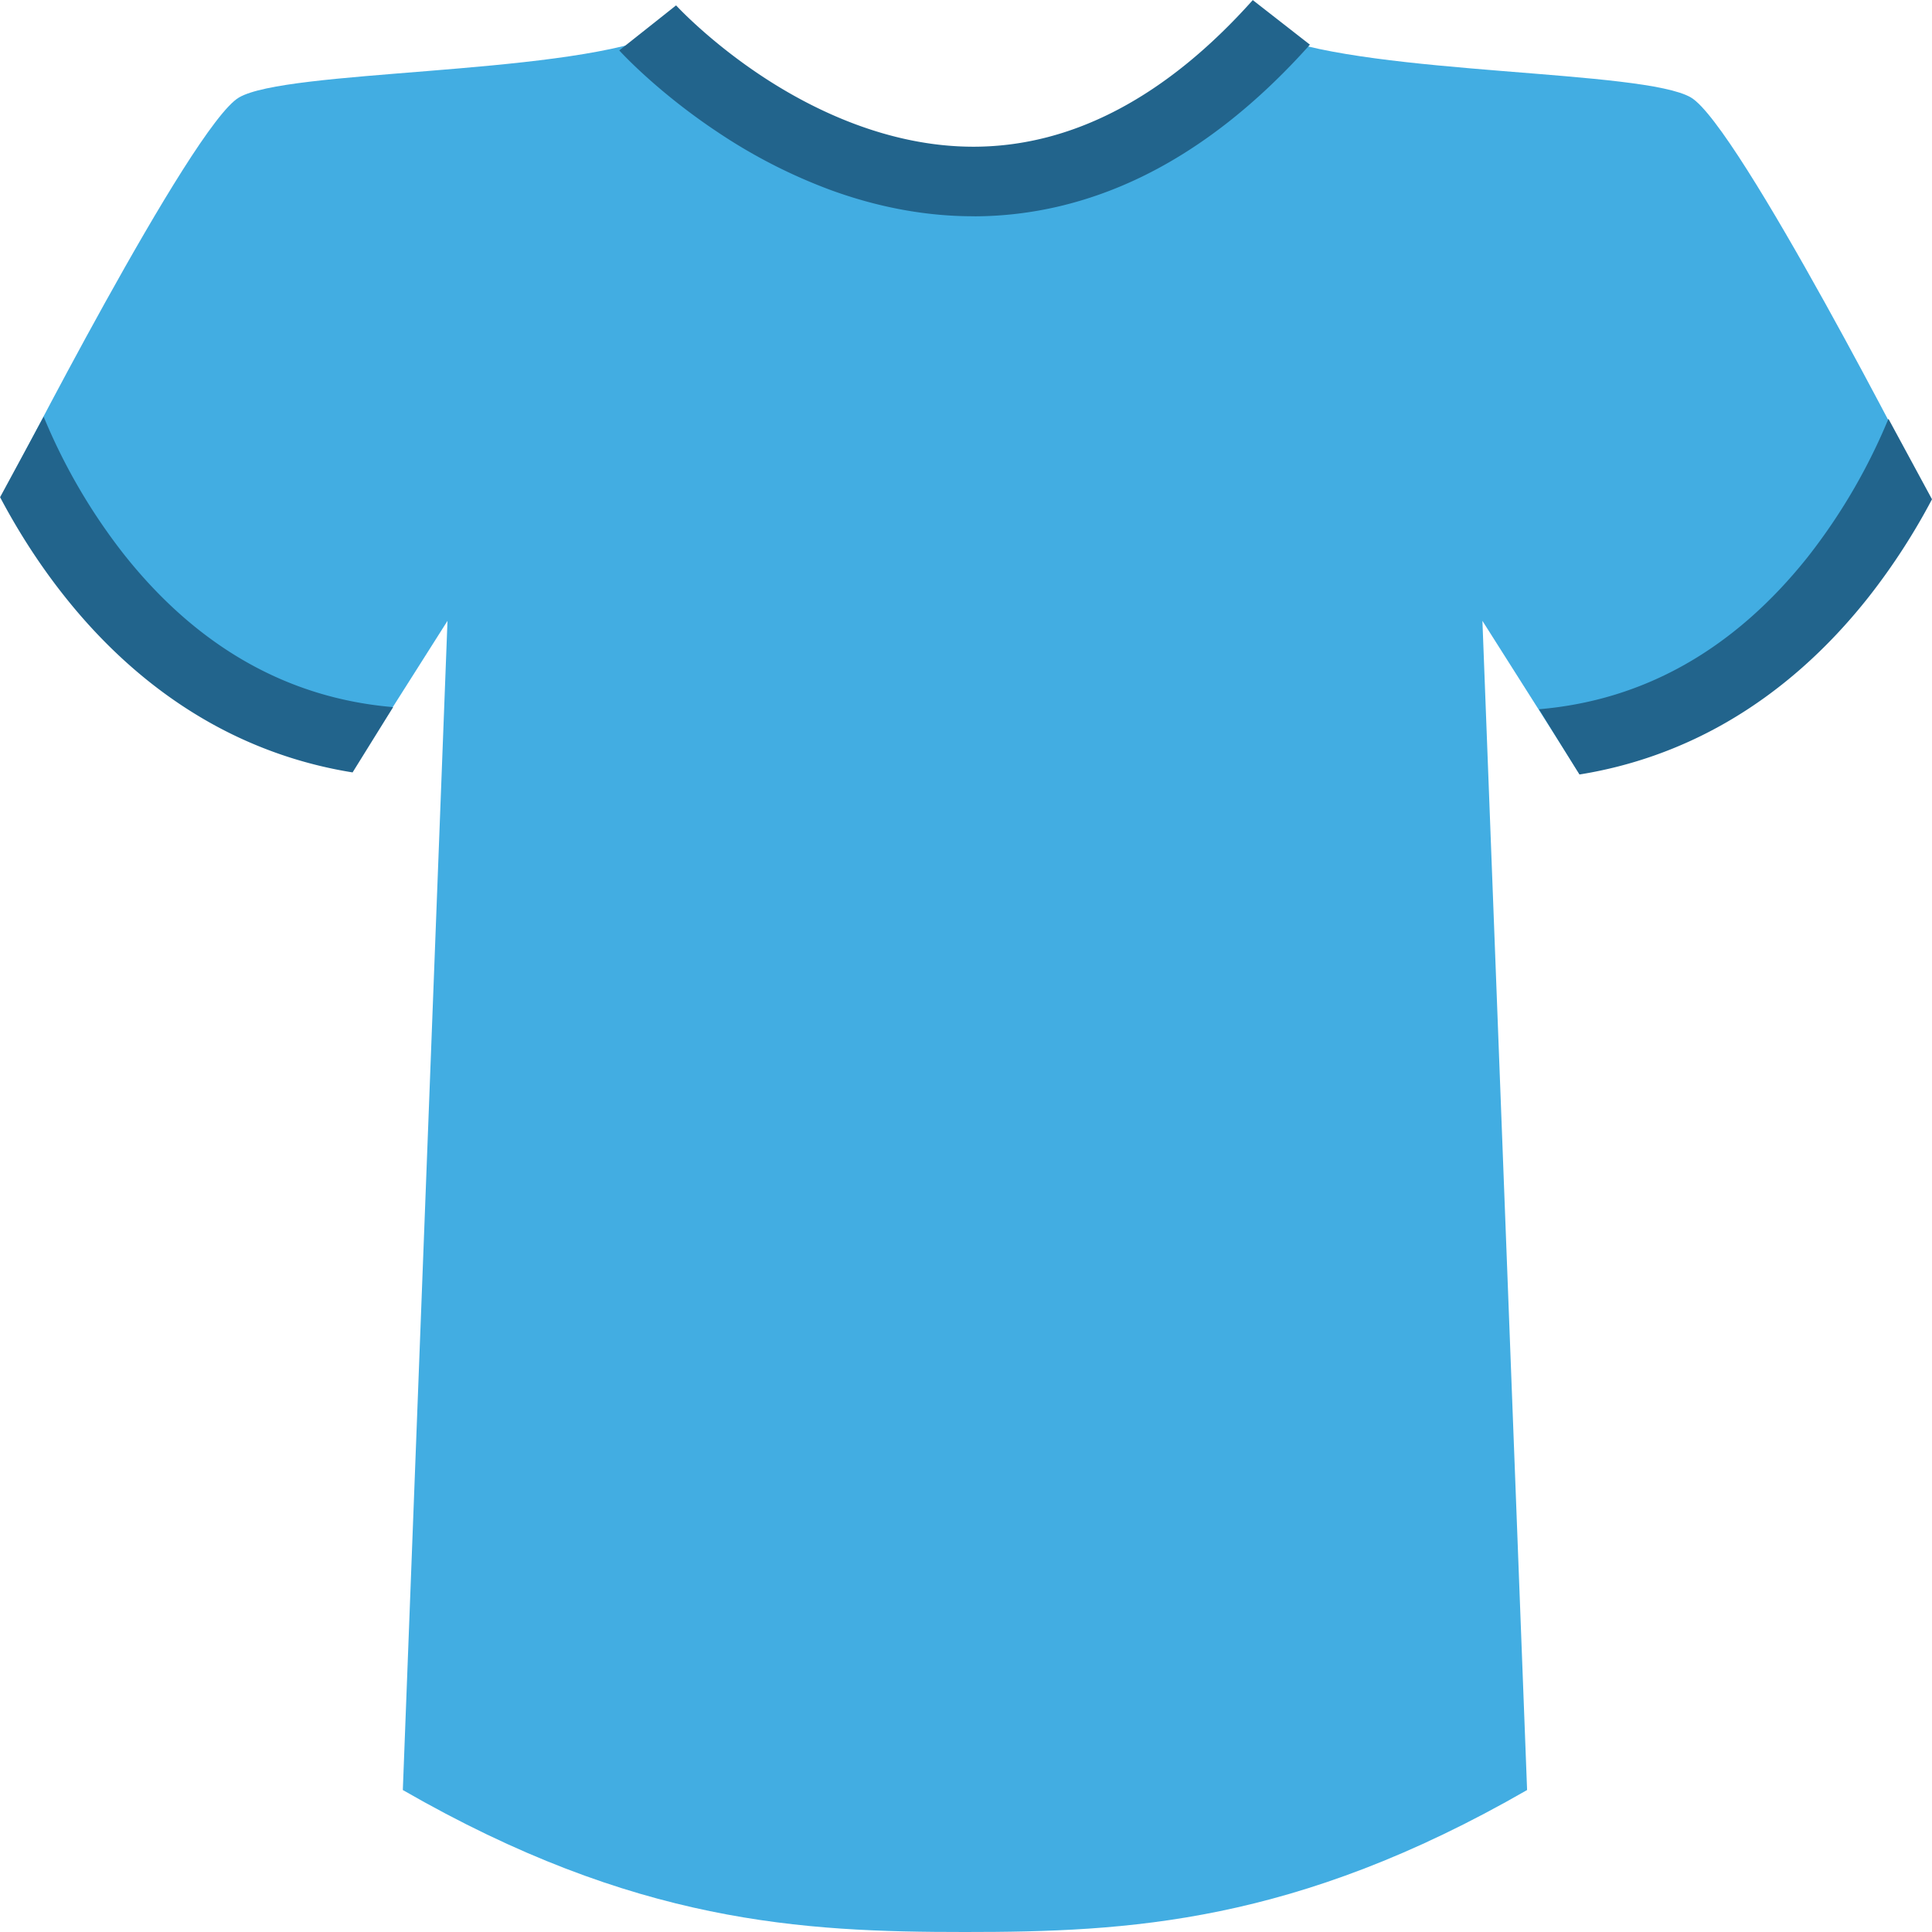 <svg xmlns="http://www.w3.org/2000/svg" viewBox="0 0 64 64"><path fill="#42ade2" d="M63.71 16.14S57.592 4.152 56.014 3.229c-1.578-.922-10.458-.737-13.813-2.028 0 0-4.094 4.795-10.234 4.795-6.143 0-10.237-4.795-10.237-4.795C18.375 2.492 9.495 2.307 7.917 3.229 6.339 4.151.221 16.14.221 16.14c3.354 7.746 11.445 9.406 11.445 9.406l3.158-4.98-1.48 38.731C21.038 63.725 26.572 64 31.967 64c5.392 0 10.926-.275 18.62-4.703l-1.48-38.731 3.158 4.98s8.09-1.66 11.445-9.406"/><g fill="#22648c"><path d="M32.24 7.164c-1.554 0-3.136-.291-4.71-.864a17.826 17.826 0 0 1-3.695-1.882c-2.037-1.344-3.27-2.691-3.321-2.748L22.396.179l-.941.746.941-.747c.011.012 1.118 1.217 2.92 2.395 1.598 1.045 4.094 2.287 6.927 2.287h.049c3.245-.017 6.344-1.651 9.208-4.857l1.893 1.477c-1.759 1.971-3.646 3.45-5.613 4.396-1.763.849-3.61 1.283-5.491 1.29-.018-.002-.033-.002-.049-.002M13.02 23.424c-3.483-.295-6.478-1.992-8.906-5.05a19.387 19.387 0 0 1-2.668-4.571L.003 16.47c.51.965 1.194 2.089 2.082 3.216 1.377 1.752 2.964 3.154 4.714 4.165a14.21 14.21 0 0 0 4.881 1.736l1.34-2.158M50.983 23.494c3.483-.295 6.475-1.992 8.906-5.05a19.458 19.458 0 0 0 2.668-4.571L64 16.539a21.444 21.444 0 0 1-2.082 3.216c-1.379 1.752-2.964 3.154-4.714 4.165a14.223 14.223 0 0 1-4.882 1.736l-1.339-2.157"/></g></svg>